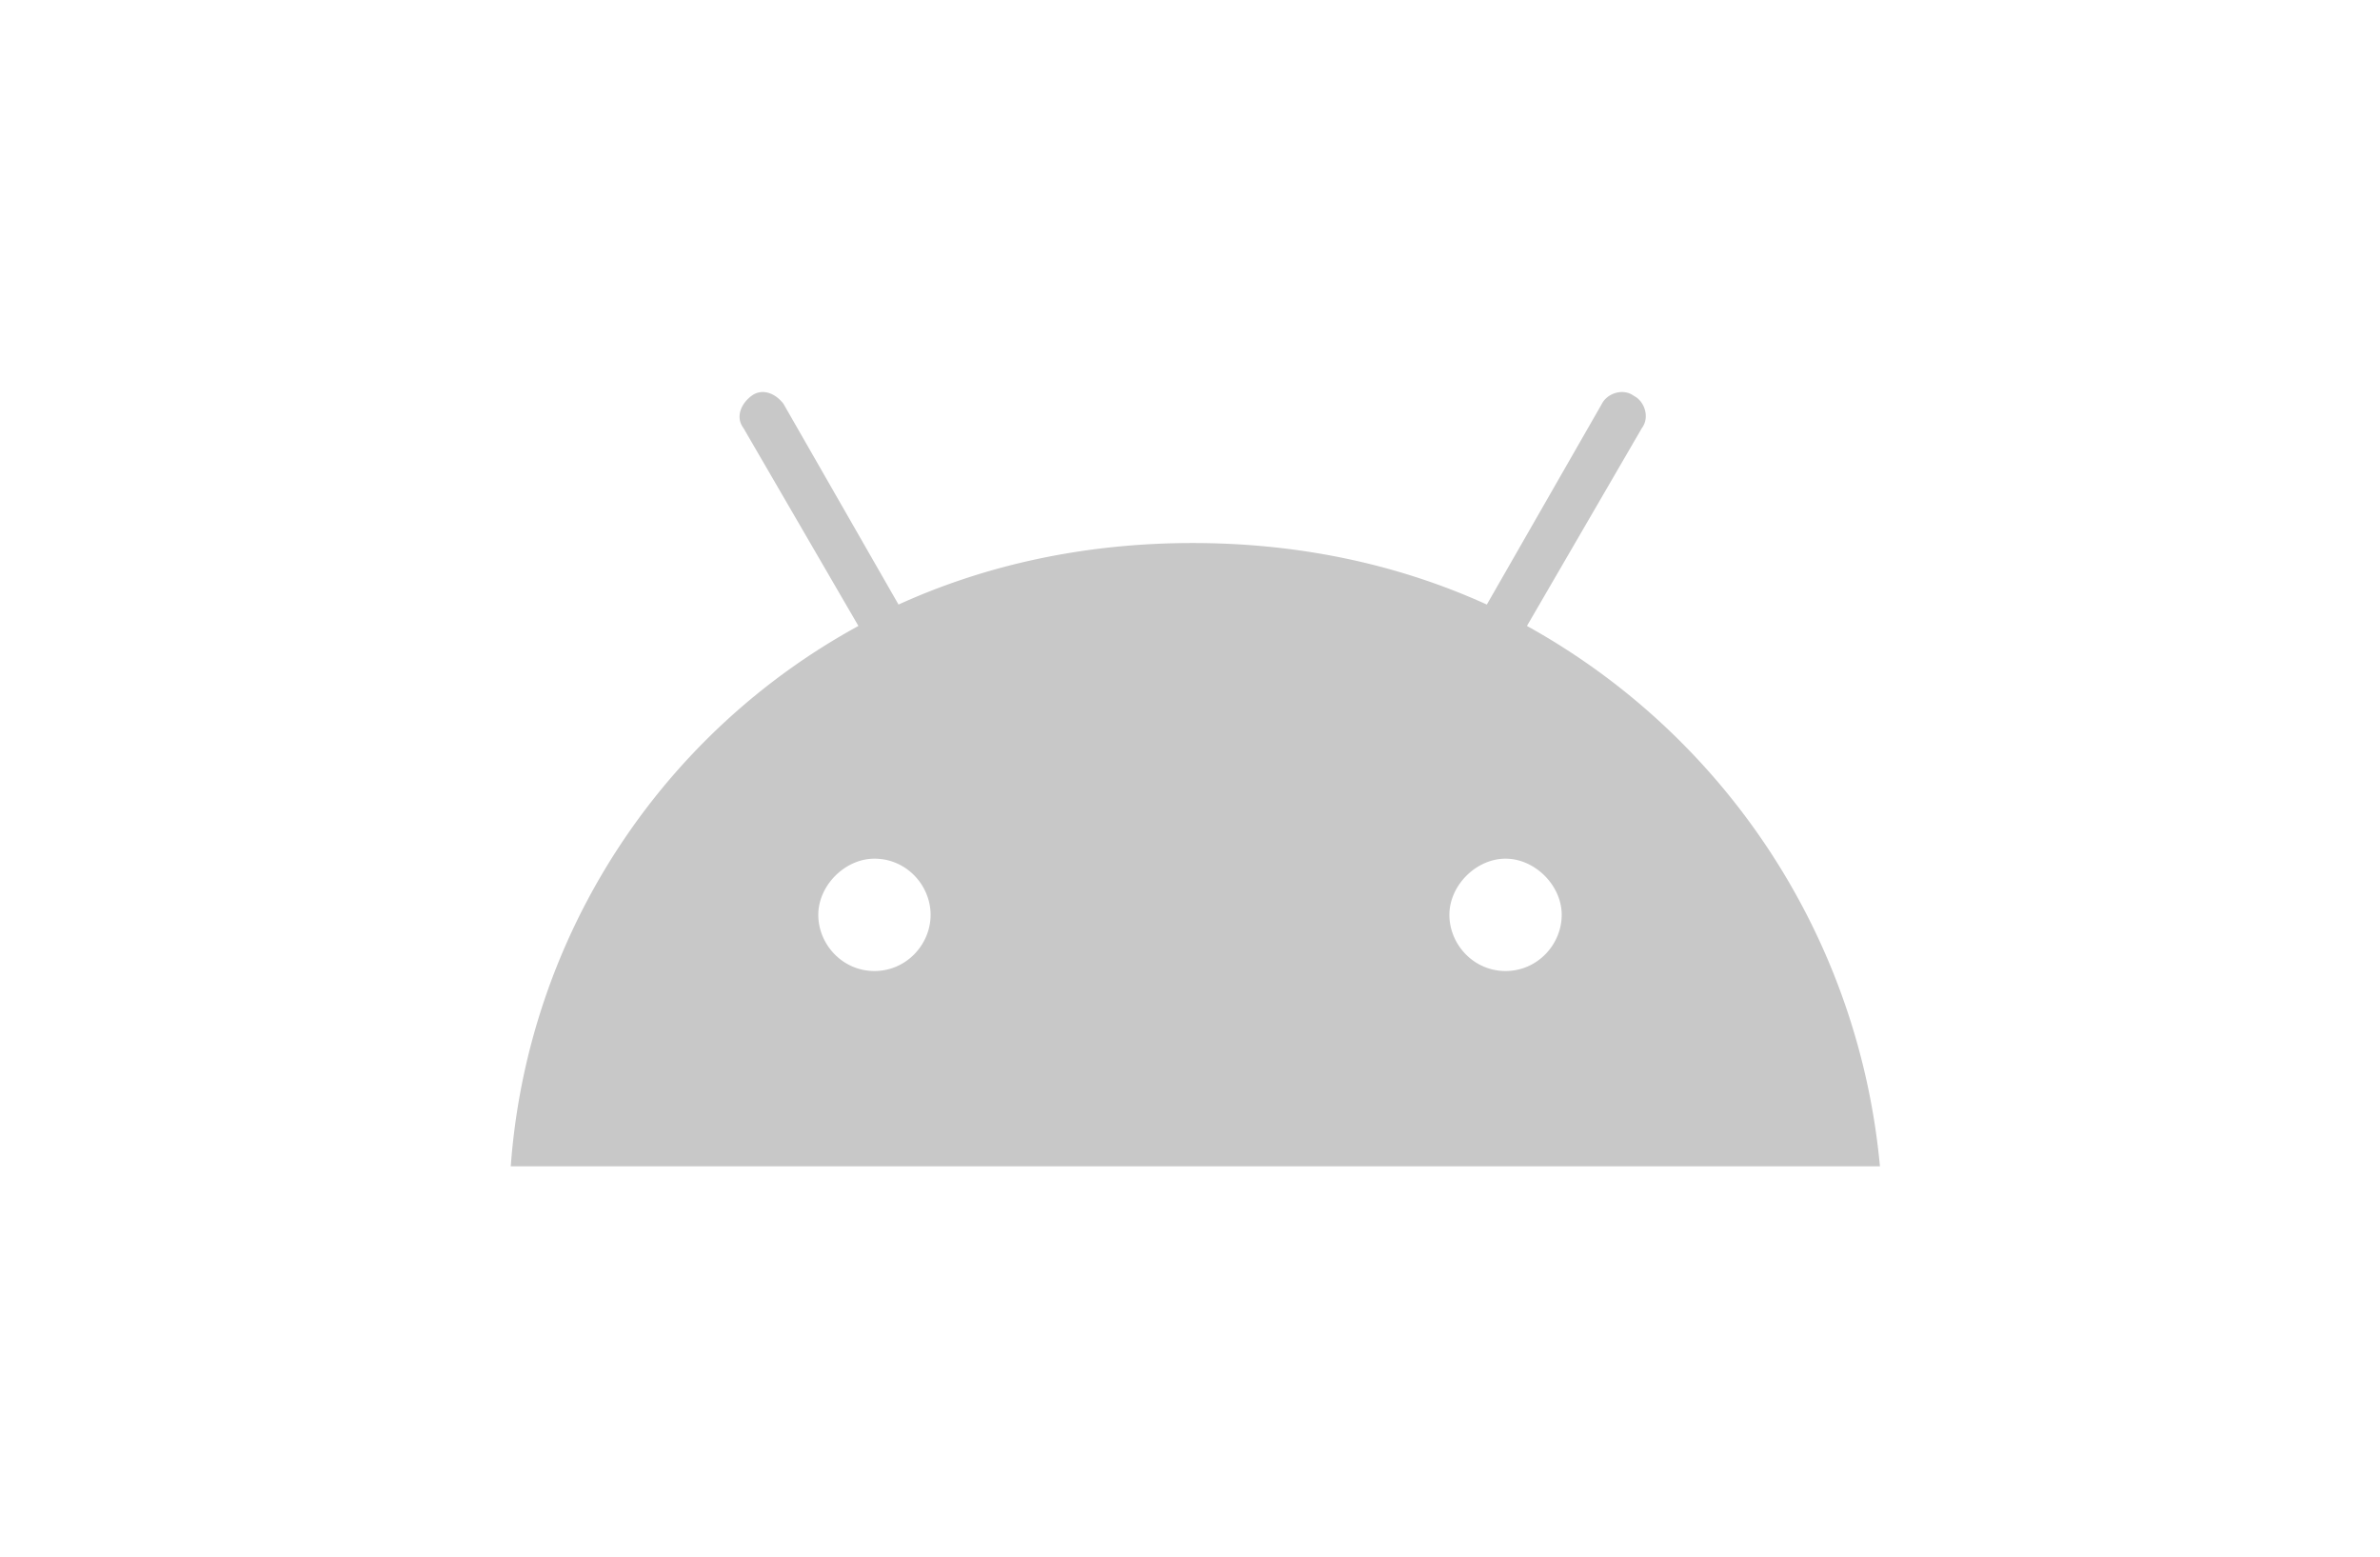 <svg xmlns="http://www.w3.org/2000/svg" viewBox="0 0 89 58.2" role="img">
  <path fill="#c8c8c8" d="M56.3 36.3c-1.2 0-2.1-1-2.1-2.1s1-2.1 2.1-2.1 2.1 1 2.1 2.1-.9 2.1-2.1 2.1zm-23.6 0c-1.2 0-2.1-1-2.1-2.1s1-2.1 2.1-2.1c1.2 0 2.1 1 2.1 2.1s-.9 2.1-2.1 2.1zm24.4-12.9l4.3-7.4c.3-.4.1-1-.3-1.2-.4-.3-1-.1-1.2.3l-4.3 7.5c-3.3-1.5-7-2.3-11-2.3s-7.7.8-11 2.3l-4.3-7.5c-.3-.4-.8-.6-1.2-.3-.4.3-.6.8-.3 1.2l4.3 7.4a25.1 25.1 0 00-13 20.2h51.2a25.8 25.8 0 00-13.2-20.2z"/>
</svg>